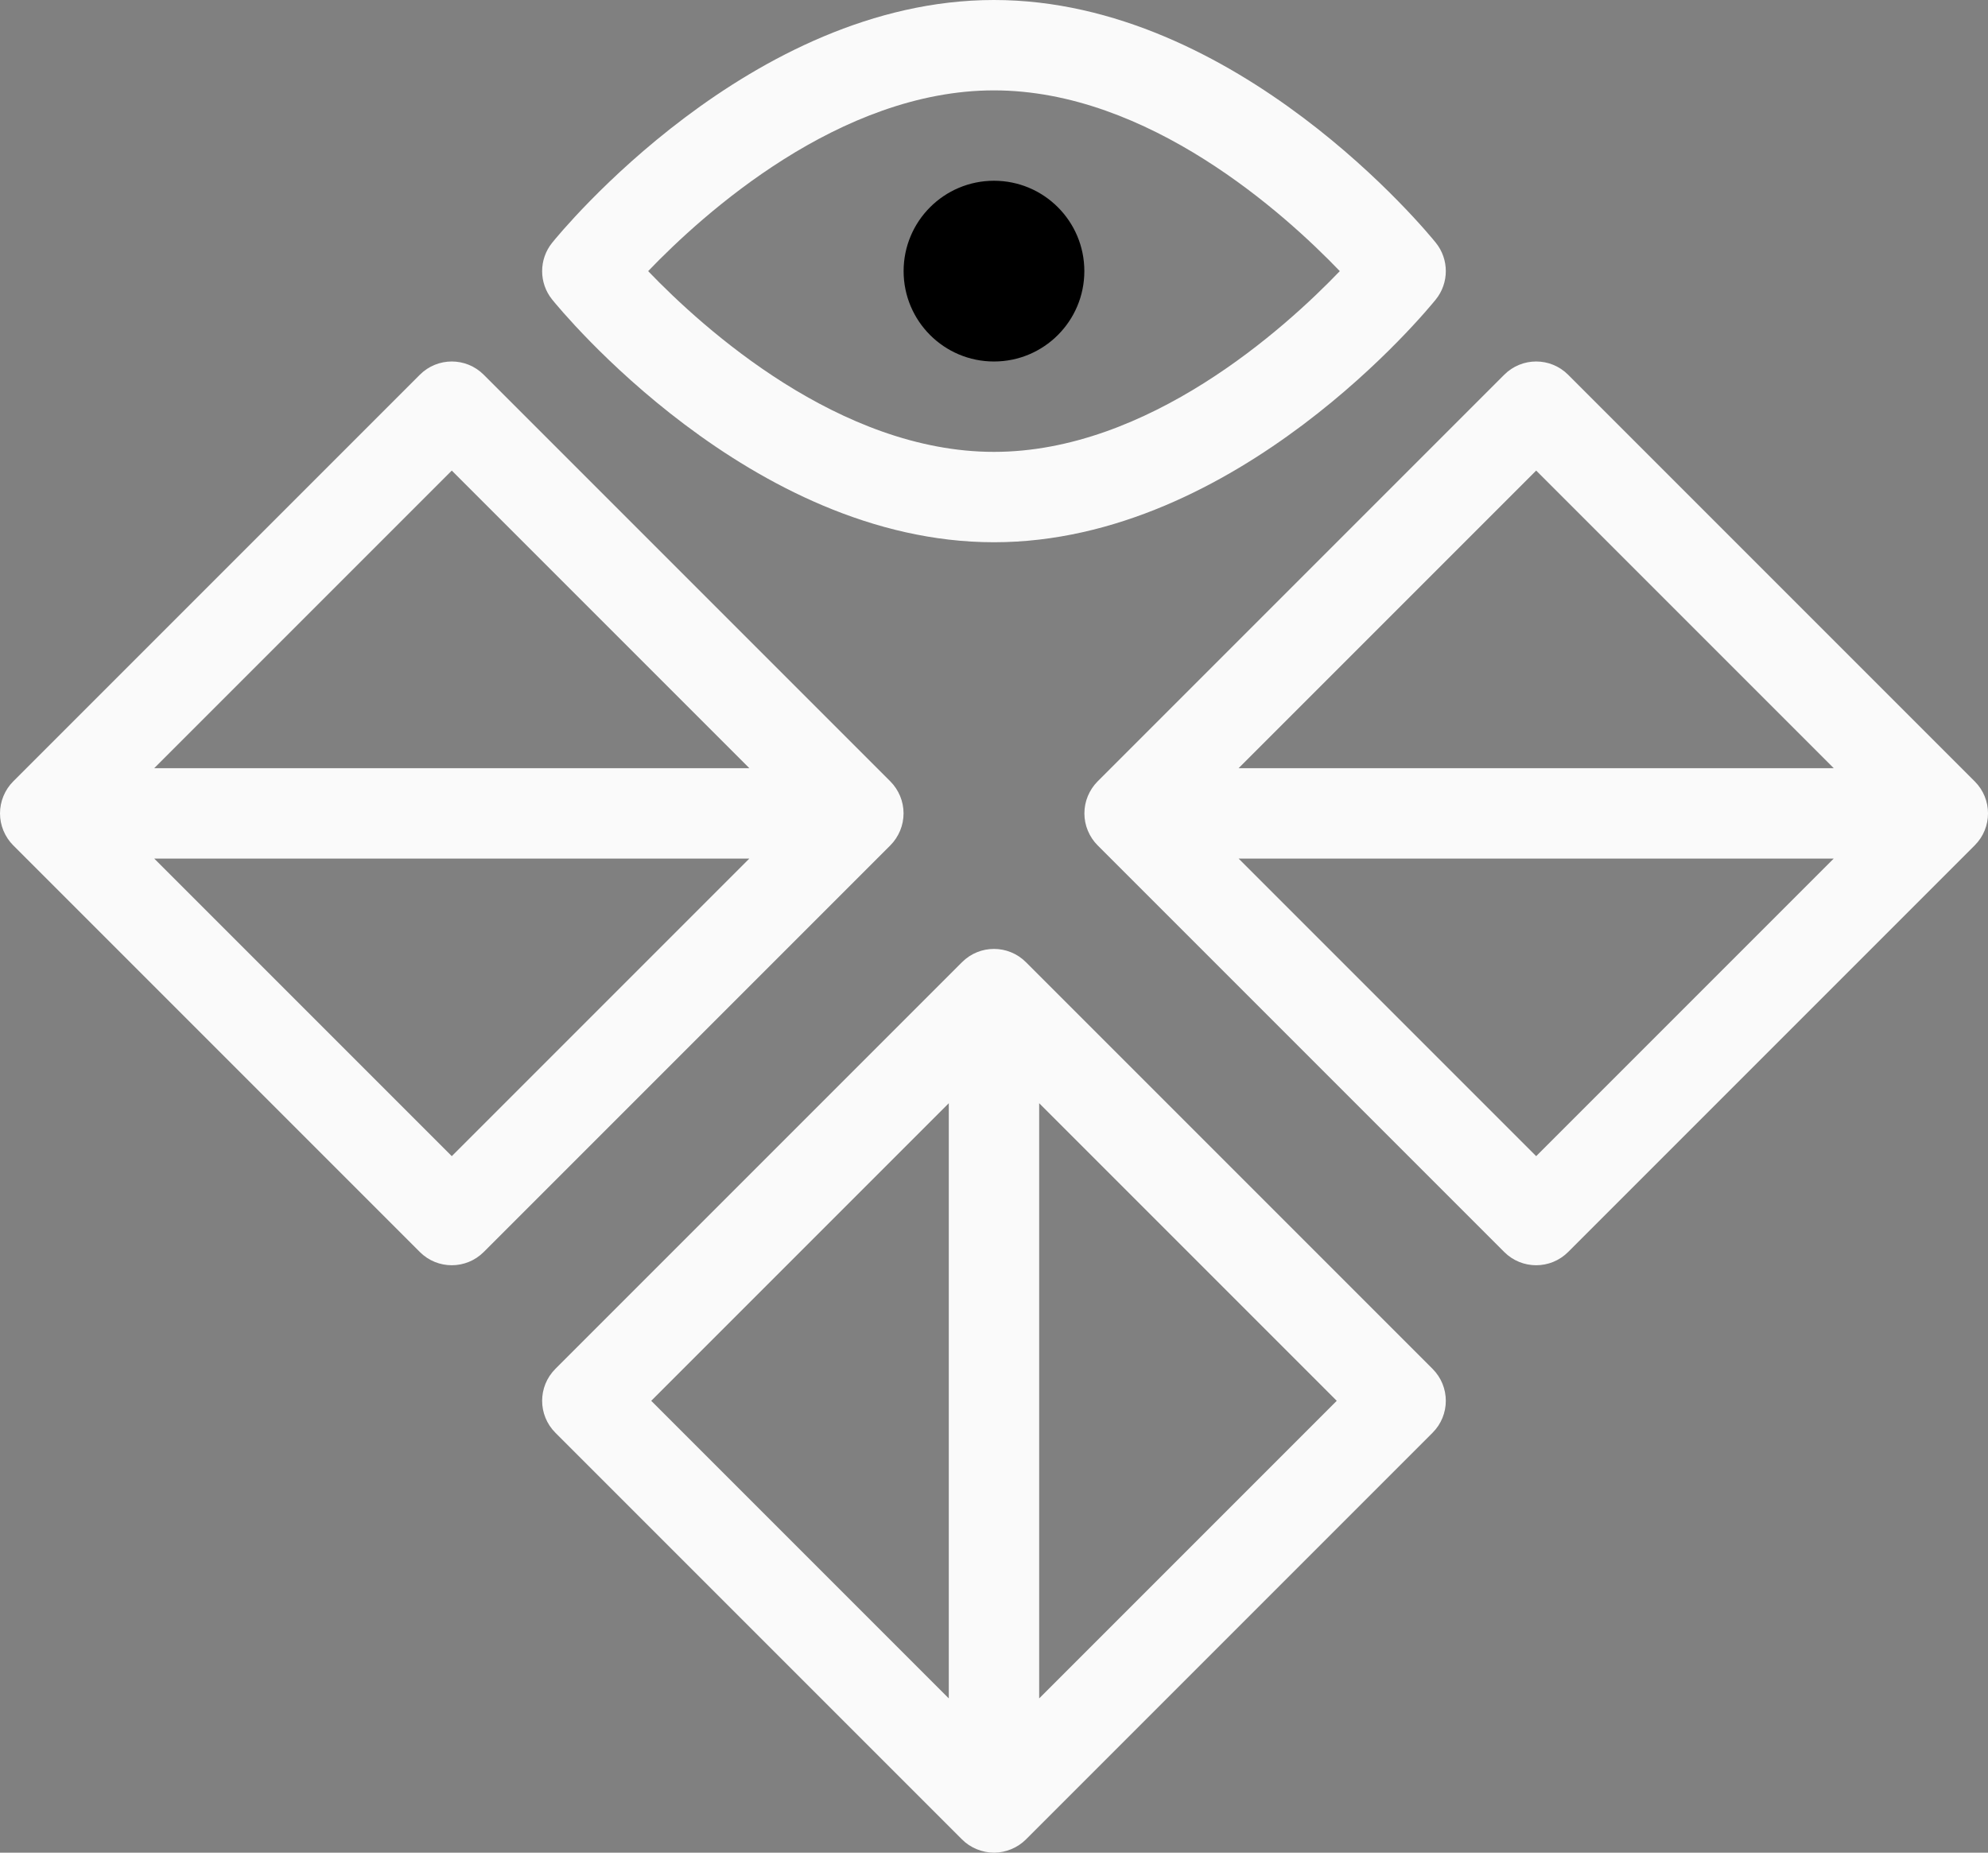 <?xml version="1.0" ?><svg id="Layer_1_1_" style="enable-background:new 0 0 43.999 41;" version="1.1" viewBox="0 0 43.999 41" xml:space="preserve" xmlns="http://www.w3.org/2000/svg" xmlns:xlink="http://www.w3.org/1999/xlink"><rect x="0" y="0" width="43.999" height="41" fill="#808080" stroke="none"/><path fill="#FAFAFA" d="M33.999,28c0.256,0,0.512-0.098,0.707-0.293l9-9c0.391-0.391,0.391-1.023,0-1.414l-9-9c-0.391-0.391-1.023-0.391-1.414,0  l-9,9c-0.092,0.092-0.165,0.203-0.216,0.325c-0.101,0.245-0.101,0.52,0,0.764c0.051,0.122,0.124,0.233,0.216,0.325l9,9  C33.487,27.902,33.743,28,33.999,28z M33.999,25.586L27.413,19h13.172L33.999,25.586z M33.999,10.414L40.585,17H27.413  L33.999,10.414z"/><path fill="#FAFAFA" d="M21.292,21.293l-9,9c-0.391,0.391-0.391,1.023,0,1.414l8.999,8.999c0.092,0.093,0.203,0.166,0.326,0.217  C21.739,40.973,21.868,41,21.999,41s0.26-0.027,0.382-0.077c0.123-0.051,0.233-0.124,0.326-0.217l8.999-8.999  c0.391-0.391,0.391-1.023,0-1.414l-9-9C22.315,20.902,21.682,20.902,21.292,21.293z M20.999,24.414v13.172L14.413,31L20.999,24.414z   M22.999,37.586V24.414L29.585,31L22.999,37.586z"/><path fill="#FAFAFA" d="M12.22,5.373c-0.295,0.366-0.295,0.889,0,1.255C12.397,6.847,16.611,12,21.999,12s9.602-5.153,9.779-5.373  c0.295-0.366,0.295-0.889,0-1.255C31.601,5.153,27.386,0,21.999,0S12.397,5.153,12.22,5.373z M21.999,2c3.417,0,6.439,2.734,7.654,4  c-1.215,1.266-4.238,4-7.654,4s-6.439-2.734-7.654-4C15.56,4.734,18.582,2,21.999,2z"/><circle cx="21.999" cy="6" r="2"/><path fill="#FAFAFA" d="M0.076,17.618c-0.101,0.245-0.101,0.52,0,0.764c0.051,0.122,0.124,0.233,0.216,0.325l9,9C9.487,27.902,9.743,28,9.999,28  s0.512-0.098,0.707-0.293l9-9c0.092-0.092,0.165-0.203,0.216-0.325c0.101-0.245,0.101-0.52,0-0.764  c-0.051-0.122-0.124-0.233-0.216-0.325l-9-9c-0.391-0.391-1.023-0.391-1.414,0l-9,9C0.2,17.385,0.127,17.495,0.076,17.618z   M9.999,25.586L3.413,19h13.172L9.999,25.586z M9.999,10.414L16.585,17H3.413L9.999,10.414z"/></svg>
